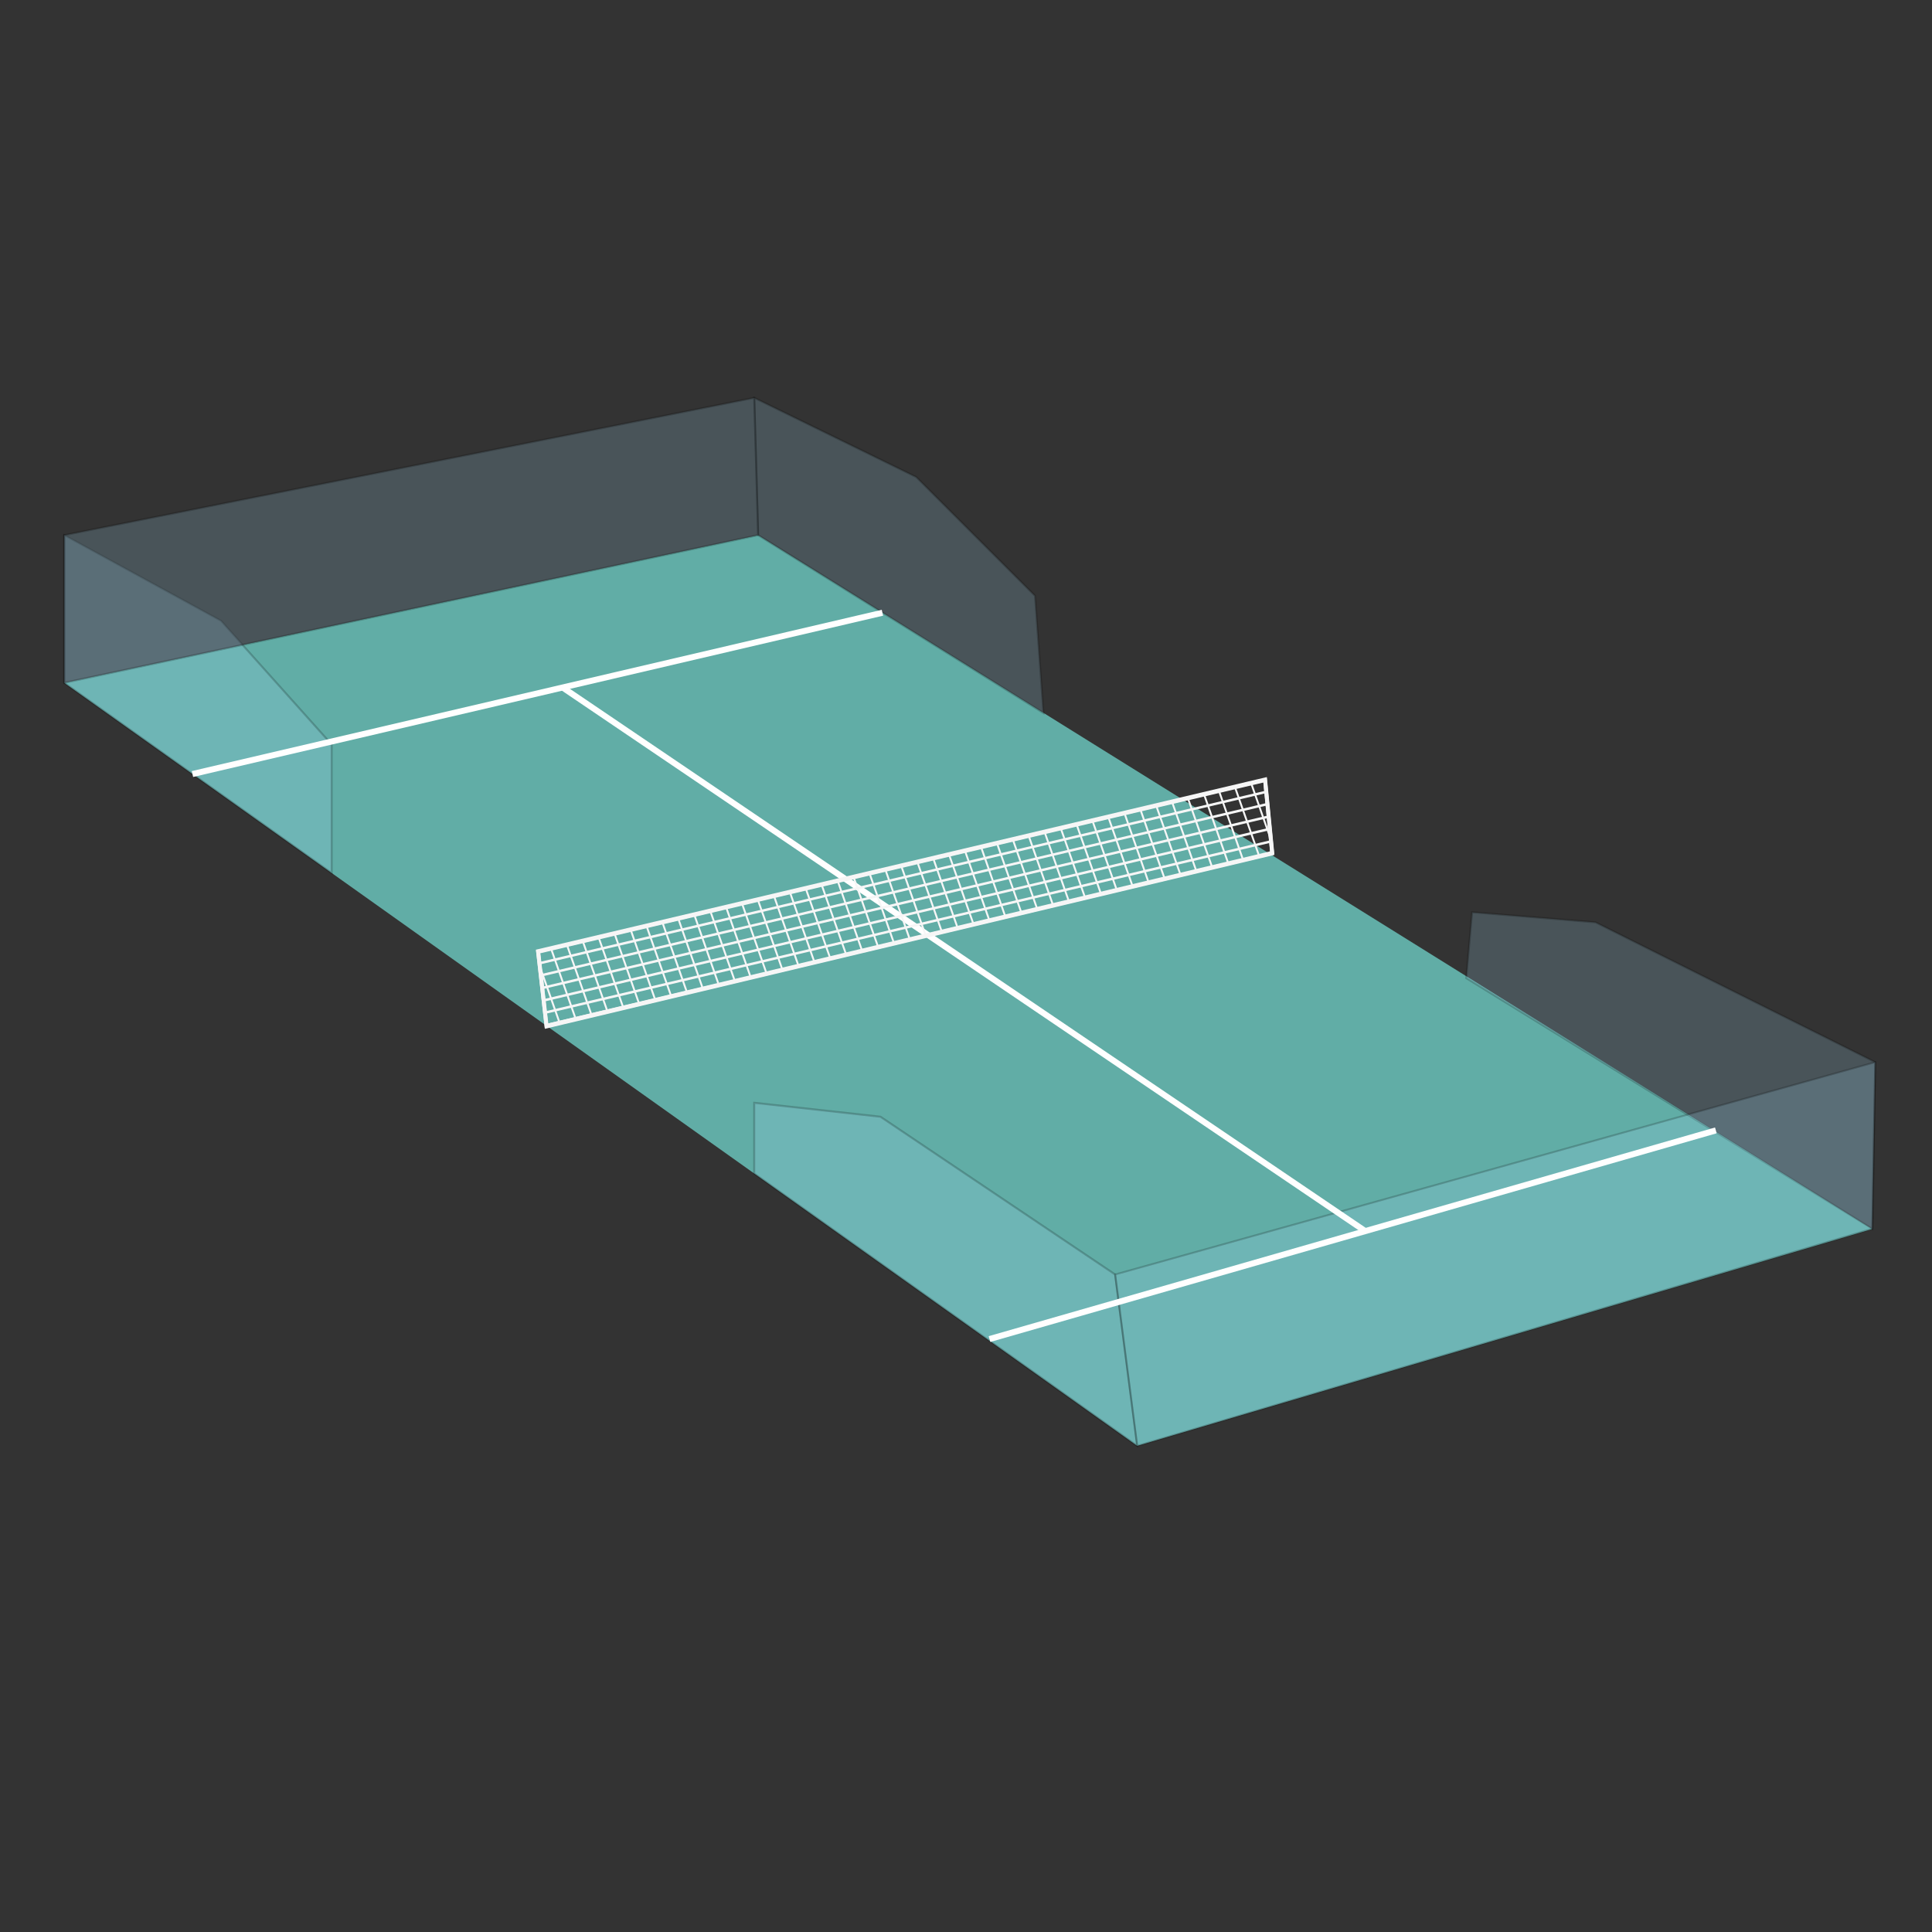 <?xml version="1.0" encoding="utf-8"?>
<!-- Generator: Adobe Illustrator 23.1.0, SVG Export Plug-In . SVG Version: 6.00 Build 0)  -->
<svg version="1.1" xmlns="http://www.w3.org/2000/svg" xmlns:xlink="http://www.w3.org/1999/xlink" x="0px" y="0px"
	 viewBox="0 0 595.3 595.3" enable-background="new 0 0 595.3 595.3" xml:space="preserve">
<rect x="0" y="0" width="595.3" height="595.3" fill="#333333" stroke="none"/>
<g id="Capa_1">
</g>
<g id="Capa_2">
	<g>
		<polygon fill="#61ADA6" points="19.8,210.4 233.6,164.9 576.9,378.7 350.4,445.5 		"/>
		<polygon opacity="0.2" fill="#A1D9F3" stroke="#000000" stroke-width="0.619" stroke-miterlimit="10" points="19.8,164.9 
			68.1,191.3 102.2,229.4 102.2,269 19.8,210.4 		"/>
		<polygon opacity="0.2" fill="#A1D9F3" stroke="#000000" stroke-width="0.619" stroke-miterlimit="10" points="232.4,122.6 
			282.3,147 318.9,183.6 321.5,219.7 233.6,164.9 		"/>
		<polygon opacity="0.2" fill="#A1D9F3" stroke="#000000" stroke-width="0.619" stroke-miterlimit="10" points="343.6,392.7 
			271.3,344.1 232.4,339.8 232.4,361.6 350.4,445.5 		"/>
		<polygon opacity="0.2" fill="#A1D9F3" stroke="#000000" stroke-width="0.619" stroke-miterlimit="10" points="577.8,327.3 
			491.6,284.2 453.6,281.1 451.8,301.4 576.9,378.6 		"/>
		<polygon opacity="0.2" fill="#A1D9F3" stroke="#000000" stroke-width="0.619" stroke-miterlimit="10" points="232.4,122.6 
			19.8,164.9 19.8,210.4 233.6,164.9 		"/>
		<polygon opacity="0.2" fill="#A1D9F3" stroke="#000000" stroke-width="0.569" stroke-miterlimit="10" points="343.6,392.7 
			577.8,327.3 576.9,378.6 350.4,445.5 		"/>
		<g>
			<line fill="none" stroke="#FFFFFF" stroke-width="1.856" stroke-miterlimit="10" x1="59.3" y1="238.5" x2="271.9" y2="188.8"/>
			<line fill="none" stroke="#FFFFFF" stroke-width="1.856" stroke-miterlimit="10" x1="173.3" y1="211.8" x2="420.9" y2="379.5"/>
			<line fill="none" stroke="#FFFFFF" stroke-width="1.856" stroke-miterlimit="10" x1="304.9" y1="412.6" x2="528.7" y2="348.3"/>
		</g>
		<polygon fill="none" stroke="#F6F6F6" stroke-width="1.238" stroke-miterlimit="10" points="389.8,240.2 165.8,293.1 
			168.4,316.1 392,262.8 		"/>
		<g>
			<defs>
				<polygon id="SVGID_1_" points="389.8,240.4 165.8,293.3 168.4,316.3 392,263 				"/>
			</defs>
			<clipPath id="SVGID_2_">
				<use xlink:href="#SVGID_1_"  overflow="visible"/>
			</clipPath>
			<g clip-path="url(#SVGID_2_)">
				
					<line fill="none" stroke="#F6F6F6" stroke-width="0.764" stroke-miterlimit="10" x1="389.2" y1="236.4" x2="149.6" y2="292.9"/>
				<line fill="none" stroke="#F6F6F6" stroke-width="0.764" stroke-miterlimit="10" x1="391.5" y1="239.7" x2="152" y2="296.2"/>
				
					<line fill="none" stroke="#F6F6F6" stroke-width="0.764" stroke-miterlimit="10" x1="393.9" y1="243.1" x2="154.4" y2="299.6"/>
				
					<line fill="none" stroke="#F6F6F6" stroke-width="0.764" stroke-miterlimit="10" x1="396.3" y1="246.4" x2="156.7" y2="302.9"/>
				
					<line fill="none" stroke="#F6F6F6" stroke-width="0.764" stroke-miterlimit="10" x1="398.6" y1="249.8" x2="159.1" y2="306.3"/>
				<line fill="none" stroke="#F6F6F6" stroke-width="0.764" stroke-miterlimit="10" x1="401" y1="253.1" x2="161.4" y2="309.7"/>
				<line fill="none" stroke="#F6F6F6" stroke-width="0.764" stroke-miterlimit="10" x1="403.3" y1="256.5" x2="163.8" y2="313"/>
				
					<line fill="none" stroke="#F6F6F6" stroke-width="0.764" stroke-miterlimit="10" x1="405.7" y1="259.9" x2="166.1" y2="316.4"/>
				<line fill="none" stroke="#F6F6F6" stroke-width="0.764" stroke-miterlimit="10" x1="408" y1="263.2" x2="168.5" y2="319.7"/>
				<line fill="none" stroke="#F6F6F6" stroke-width="0.58" stroke-miterlimit="10" x1="150.9" y1="284" x2="170.1" y2="338.7"/>
				<line fill="none" stroke="#F6F6F6" stroke-width="0.58" stroke-miterlimit="10" x1="155.8" y1="282.9" x2="175" y2="337.6"/>
				<line fill="none" stroke="#F6F6F6" stroke-width="0.58" stroke-miterlimit="10" x1="160.7" y1="281.7" x2="179.9" y2="336.5"/>
				<line fill="none" stroke="#F6F6F6" stroke-width="0.58" stroke-miterlimit="10" x1="165.7" y1="280.6" x2="184.9" y2="335.4"/>
				<line fill="none" stroke="#F6F6F6" stroke-width="0.58" stroke-miterlimit="10" x1="170.6" y1="279.5" x2="189.8" y2="334.2"/>
				<line fill="none" stroke="#F6F6F6" stroke-width="0.58" stroke-miterlimit="10" x1="175.5" y1="278.4" x2="194.7" y2="333.1"/>
				<line fill="none" stroke="#F6F6F6" stroke-width="0.58" stroke-miterlimit="10" x1="180.4" y1="277.3" x2="199.6" y2="332"/>
				<line fill="none" stroke="#F6F6F6" stroke-width="0.58" stroke-miterlimit="10" x1="185.3" y1="276.1" x2="204.5" y2="330.9"/>
				<line fill="none" stroke="#F6F6F6" stroke-width="0.58" stroke-miterlimit="10" x1="190.3" y1="275" x2="209.5" y2="329.8"/>
				<line fill="none" stroke="#F6F6F6" stroke-width="0.58" stroke-miterlimit="10" x1="195.2" y1="273.9" x2="214.4" y2="328.6"/>
				<line fill="none" stroke="#F6F6F6" stroke-width="0.58" stroke-miterlimit="10" x1="200.1" y1="272.8" x2="219.3" y2="327.5"/>
				<line fill="none" stroke="#F6F6F6" stroke-width="0.58" stroke-miterlimit="10" x1="205" y1="271.7" x2="224.2" y2="326.4"/>
				<line fill="none" stroke="#F6F6F6" stroke-width="0.58" stroke-miterlimit="10" x1="210" y1="270.6" x2="229.1" y2="325.3"/>
				<line fill="none" stroke="#F6F6F6" stroke-width="0.58" stroke-miterlimit="10" x1="214.9" y1="269.4" x2="234.1" y2="324.2"/>
				<line fill="none" stroke="#F6F6F6" stroke-width="0.58" stroke-miterlimit="10" x1="219.8" y1="268.3" x2="239" y2="323.1"/>
				<line fill="none" stroke="#F6F6F6" stroke-width="0.58" stroke-miterlimit="10" x1="224.7" y1="267.2" x2="243.9" y2="321.9"/>
				<line fill="none" stroke="#F6F6F6" stroke-width="0.58" stroke-miterlimit="10" x1="229.6" y1="266.1" x2="248.8" y2="320.8"/>
				<line fill="none" stroke="#F6F6F6" stroke-width="0.58" stroke-miterlimit="10" x1="234.6" y1="265" x2="253.8" y2="319.7"/>
				<line fill="none" stroke="#F6F6F6" stroke-width="0.58" stroke-miterlimit="10" x1="239.5" y1="263.8" x2="258.7" y2="318.6"/>
				<line fill="none" stroke="#F6F6F6" stroke-width="0.58" stroke-miterlimit="10" x1="244.4" y1="262.7" x2="263.6" y2="317.5"/>
				<line fill="none" stroke="#F6F6F6" stroke-width="0.58" stroke-miterlimit="10" x1="249.3" y1="261.6" x2="268.5" y2="316.3"/>
				<line fill="none" stroke="#F6F6F6" stroke-width="0.58" stroke-miterlimit="10" x1="254.3" y1="260.5" x2="273.4" y2="315.2"/>
				<line fill="none" stroke="#F6F6F6" stroke-width="0.58" stroke-miterlimit="10" x1="259.2" y1="259.4" x2="278.4" y2="314.1"/>
				<line fill="none" stroke="#F6F6F6" stroke-width="0.58" stroke-miterlimit="10" x1="264.1" y1="258.2" x2="283.3" y2="313"/>
				<line fill="none" stroke="#F6F6F6" stroke-width="0.58" stroke-miterlimit="10" x1="269" y1="257.1" x2="288.2" y2="311.9"/>
				<line fill="none" stroke="#F6F6F6" stroke-width="0.58" stroke-miterlimit="10" x1="273.9" y1="256" x2="293.1" y2="310.7"/>
				<line fill="none" stroke="#F6F6F6" stroke-width="0.58" stroke-miterlimit="10" x1="278.9" y1="254.9" x2="298.1" y2="309.6"/>
				<line fill="none" stroke="#F6F6F6" stroke-width="0.58" stroke-miterlimit="10" x1="283.8" y1="253.8" x2="303" y2="308.5"/>
				<line fill="none" stroke="#F6F6F6" stroke-width="0.58" stroke-miterlimit="10" x1="288.7" y1="252.7" x2="307.9" y2="307.4"/>
				<line fill="none" stroke="#F6F6F6" stroke-width="0.58" stroke-miterlimit="10" x1="293.6" y1="251.5" x2="312.8" y2="306.3"/>
				<line fill="none" stroke="#F6F6F6" stroke-width="0.58" stroke-miterlimit="10" x1="298.6" y1="250.4" x2="317.7" y2="305.2"/>
				<line fill="none" stroke="#F6F6F6" stroke-width="0.58" stroke-miterlimit="10" x1="303.5" y1="249.3" x2="322.7" y2="304"/>
				<line fill="none" stroke="#F6F6F6" stroke-width="0.58" stroke-miterlimit="10" x1="308.4" y1="248.2" x2="327.6" y2="302.9"/>
				<line fill="none" stroke="#F6F6F6" stroke-width="0.58" stroke-miterlimit="10" x1="313.3" y1="247.1" x2="332.5" y2="301.8"/>
				<line fill="none" stroke="#F6F6F6" stroke-width="0.58" stroke-miterlimit="10" x1="318.2" y1="245.9" x2="337.4" y2="300.7"/>
				<line fill="none" stroke="#F6F6F6" stroke-width="0.58" stroke-miterlimit="10" x1="323.2" y1="244.8" x2="342.4" y2="299.6"/>
				<line fill="none" stroke="#F6F6F6" stroke-width="0.58" stroke-miterlimit="10" x1="328.1" y1="243.7" x2="347.3" y2="298.4"/>
				<line fill="none" stroke="#F6F6F6" stroke-width="0.58" stroke-miterlimit="10" x1="333" y1="242.6" x2="352.2" y2="297.3"/>
				<line fill="none" stroke="#F6F6F6" stroke-width="0.58" stroke-miterlimit="10" x1="337.9" y1="241.5" x2="357.1" y2="296.2"/>
				<line fill="none" stroke="#F6F6F6" stroke-width="0.58" stroke-miterlimit="10" x1="342.9" y1="240.3" x2="362" y2="295.1"/>
				<line fill="none" stroke="#F6F6F6" stroke-width="0.58" stroke-miterlimit="10" x1="347.8" y1="239.2" x2="367" y2="294"/>
				<line fill="none" stroke="#F6F6F6" stroke-width="0.58" stroke-miterlimit="10" x1="352.7" y1="238.1" x2="371.9" y2="292.8"/>
				<line fill="none" stroke="#F6F6F6" stroke-width="0.58" stroke-miterlimit="10" x1="357.6" y1="237" x2="376.8" y2="291.7"/>
				<line fill="none" stroke="#F6F6F6" stroke-width="0.58" stroke-miterlimit="10" x1="362.5" y1="235.9" x2="381.7" y2="290.6"/>
				<line fill="none" stroke="#F6F6F6" stroke-width="0.58" stroke-miterlimit="10" x1="367.5" y1="234.8" x2="386.7" y2="289.5"/>
				<line fill="none" stroke="#F6F6F6" stroke-width="0.58" stroke-miterlimit="10" x1="371.9" y1="233.1" x2="391" y2="287.8"/>
				<line fill="none" stroke="#F6F6F6" stroke-width="0.58" stroke-miterlimit="10" x1="377" y1="232.5" x2="396.2" y2="287.2"/>
				<line fill="none" stroke="#F6F6F6" stroke-width="0.58" stroke-miterlimit="10" x1="382.2" y1="231.9" x2="401.4" y2="286.6"/>
				<line fill="none" stroke="#F6F6F6" stroke-width="0.58" stroke-miterlimit="10" x1="387.4" y1="231.3" x2="406.6" y2="286.1"/>
				<line fill="none" stroke="#F6F6F6" stroke-width="0.58" stroke-miterlimit="10" x1="392.6" y1="230.7" x2="411.8" y2="285.5"/>
				<line fill="none" stroke="#F6F6F6" stroke-width="0.58" stroke-miterlimit="10" x1="397.8" y1="230.2" x2="417" y2="284.9"/>
			</g>
			<use xlink:href="#SVGID_1_"  overflow="visible" fill="none" stroke="#F6F6F6" stroke-width="1.149" stroke-miterlimit="10"/>
		</g>
	</g>
</g>
</svg>
